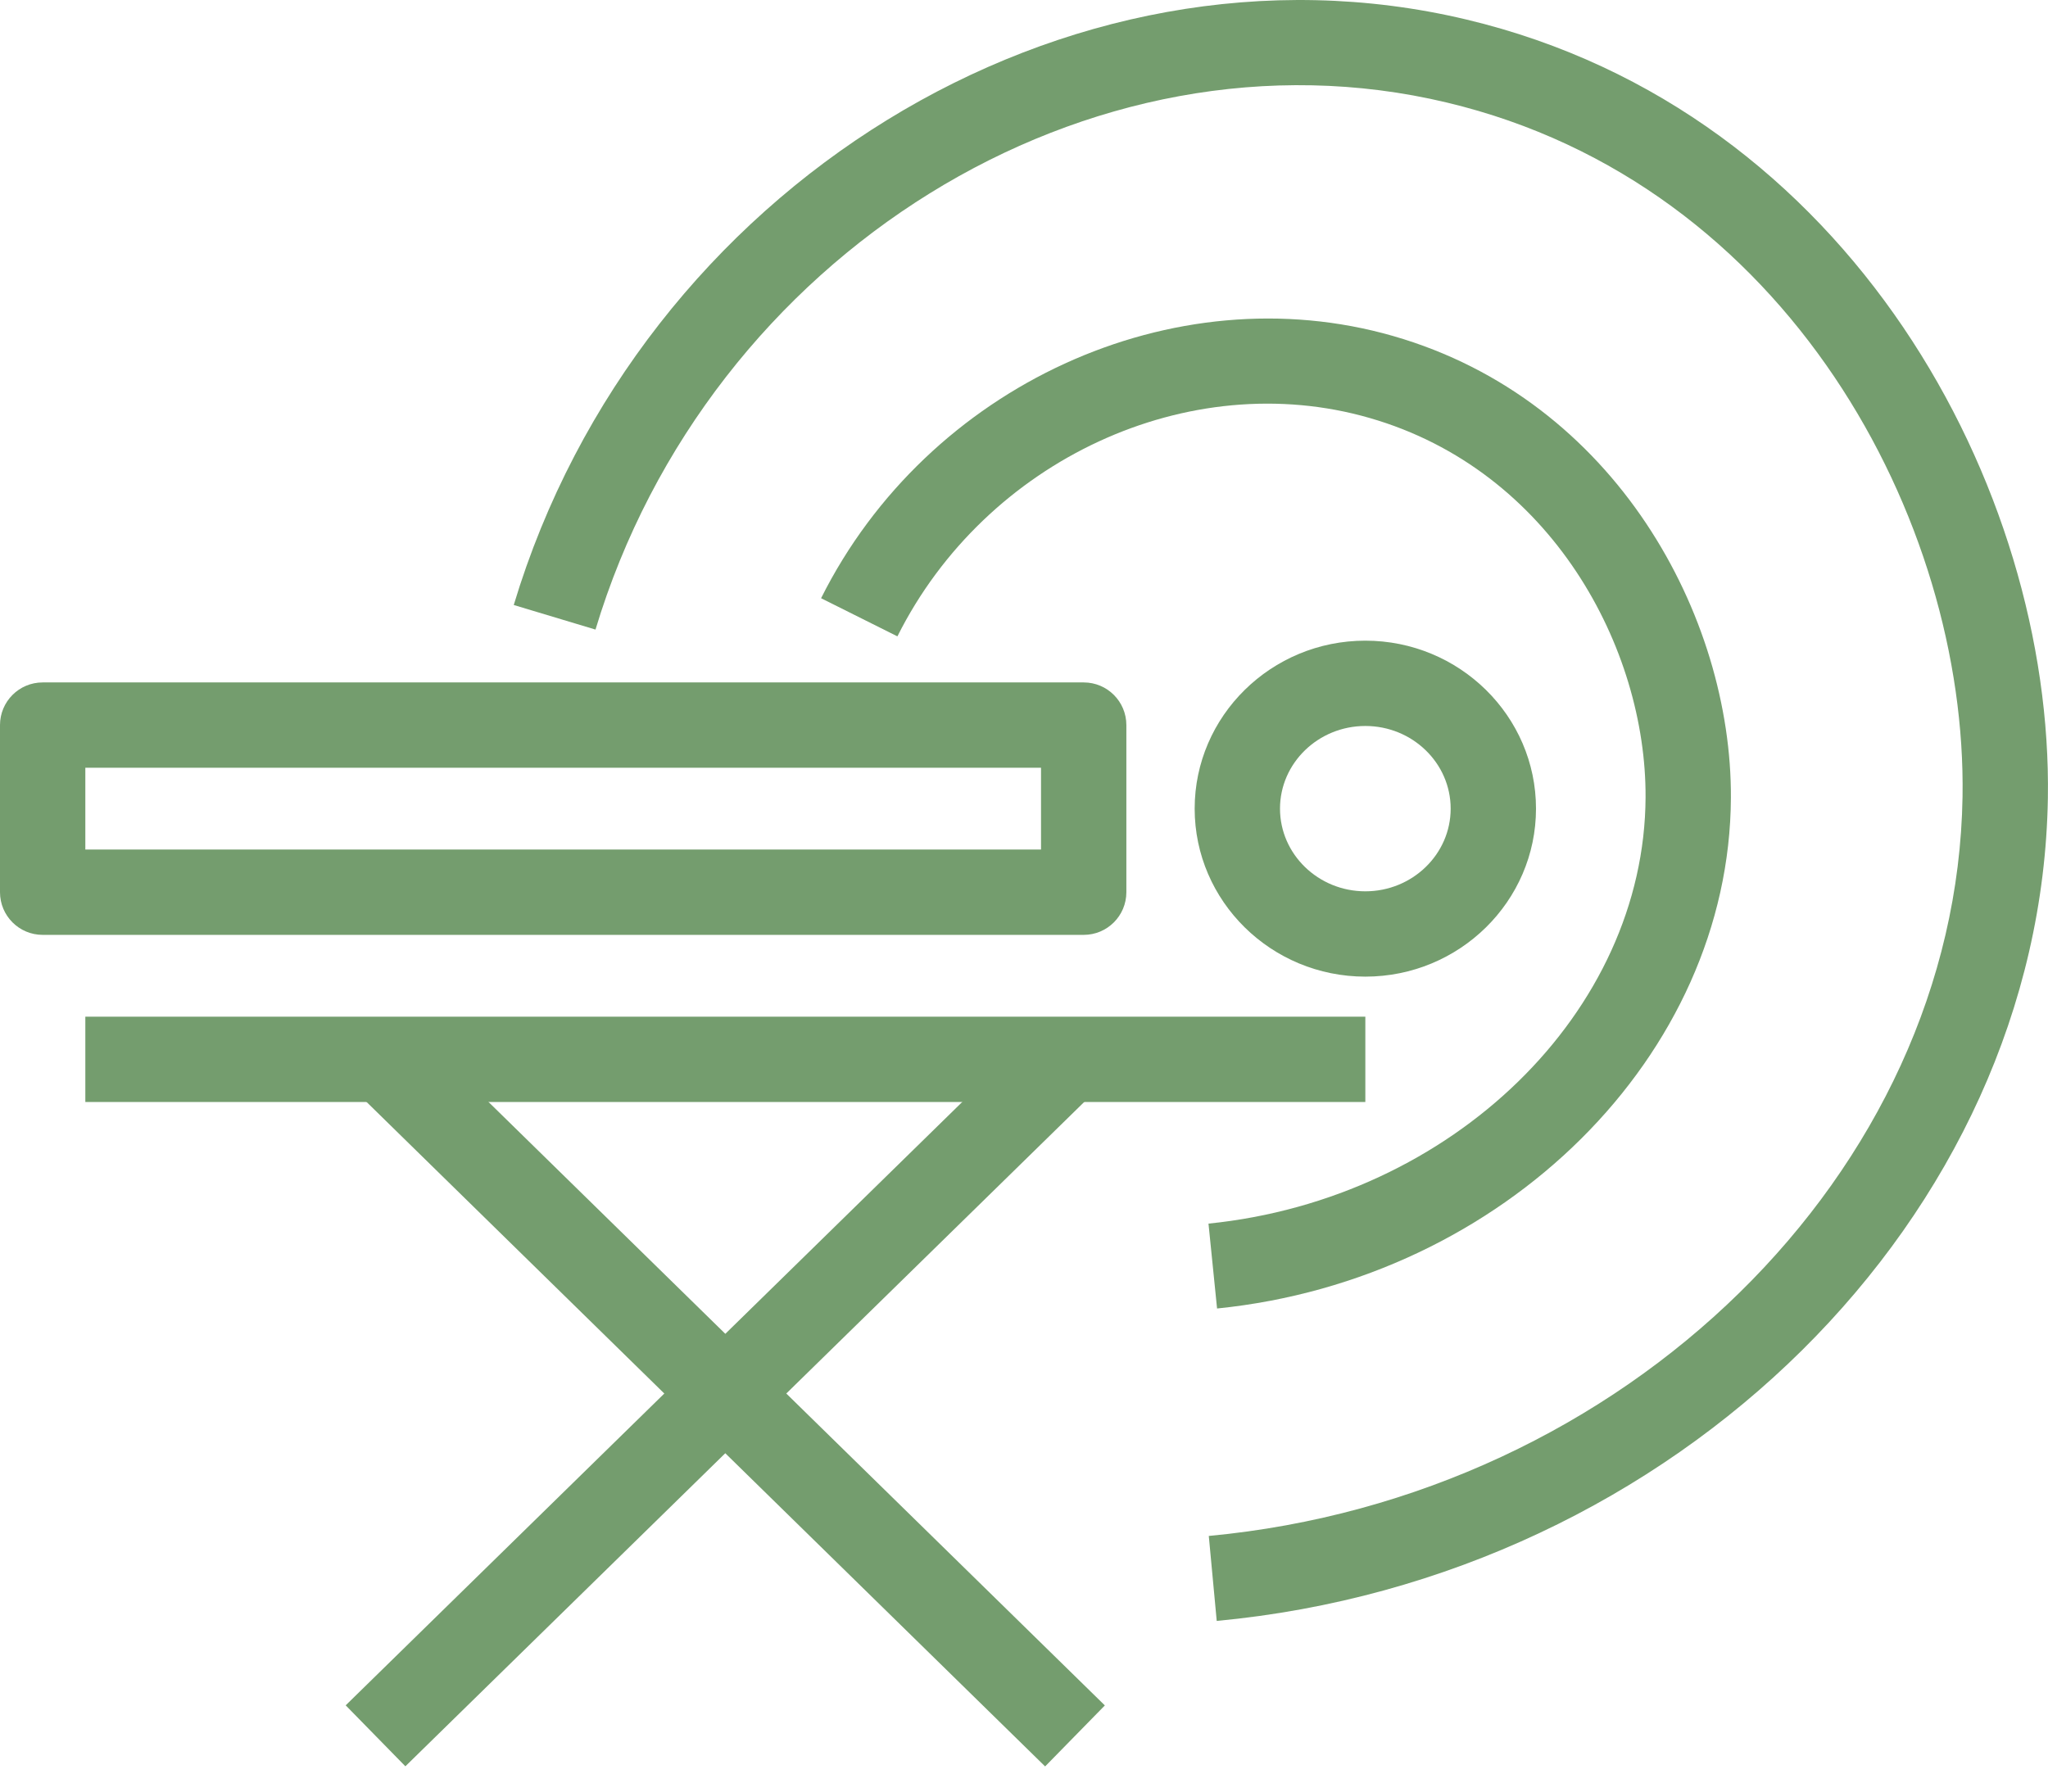 <svg xmlns="http://www.w3.org/2000/svg" width="48" height="42" viewBox="0 0 48 42" fill="none">
<path d="M28.525 30.675L28.324 28.685C34.046 28.105 38.546 23.715 38.568 18.691C38.585 15.203 36.368 11.028 32.102 9.799C27.866 8.576 23.105 10.779 21.033 14.918L19.244 14.024C21.739 9.036 27.505 6.395 32.655 7.878C37.876 9.381 40.588 14.46 40.568 18.701C40.541 24.734 35.251 29.994 28.525 30.675Z" fill="#749d6e"/>
<path d="M28.517 37.999L28.331 36.007C38.094 35.093 45.855 27.482 45.997 18.679C46.102 12.21 41.9 4.307 33.907 2.403C25.55 0.408 16.605 5.958 13.957 14.759L12.041 14.183C14.99 4.385 25.002 -1.776 34.37 0.458C43.379 2.603 48.114 11.464 47.997 18.712C47.838 28.519 39.281 36.991 28.517 37.999Z" fill="#749d6e"/>
<path d="M32 22.895C29.794 22.895 28 21.128 28 18.957C28 16.786 29.794 15.019 32 15.019C34.206 15.019 36 16.786 36 18.957C36 21.128 34.206 22.895 32 22.895ZM32 17.019C30.898 17.019 30 17.888 30 18.957C30 20.026 30.898 20.895 32 20.895C33.102 20.895 34 20.026 34 18.957C34 17.888 33.102 17.019 32 17.019Z" fill="#749d6e"/>
<path d="M25.399 21.916H1C0.447 21.916 0 21.468 0 20.916V16.998C0 16.446 0.447 15.998 1 15.998H25.399C25.952 15.998 26.399 16.446 26.399 16.998V20.916C26.399 21.468 25.952 21.916 25.399 21.916ZM2 19.916H24.399V17.998H2V19.916Z" fill="#749d6e"/>
<path d="M32 23.834H2V25.834H32V23.834Z" fill="#749d6e"/>
<path d="M9.503 23.927L8.104 25.356L24.495 41.41L25.895 39.98L9.503 23.927Z" fill="#749d6e"/>
<path d="M24.498 23.929L8.102 39.978L9.501 41.407L25.897 25.358L24.498 23.929Z" fill="#749d6e"/>
</svg>